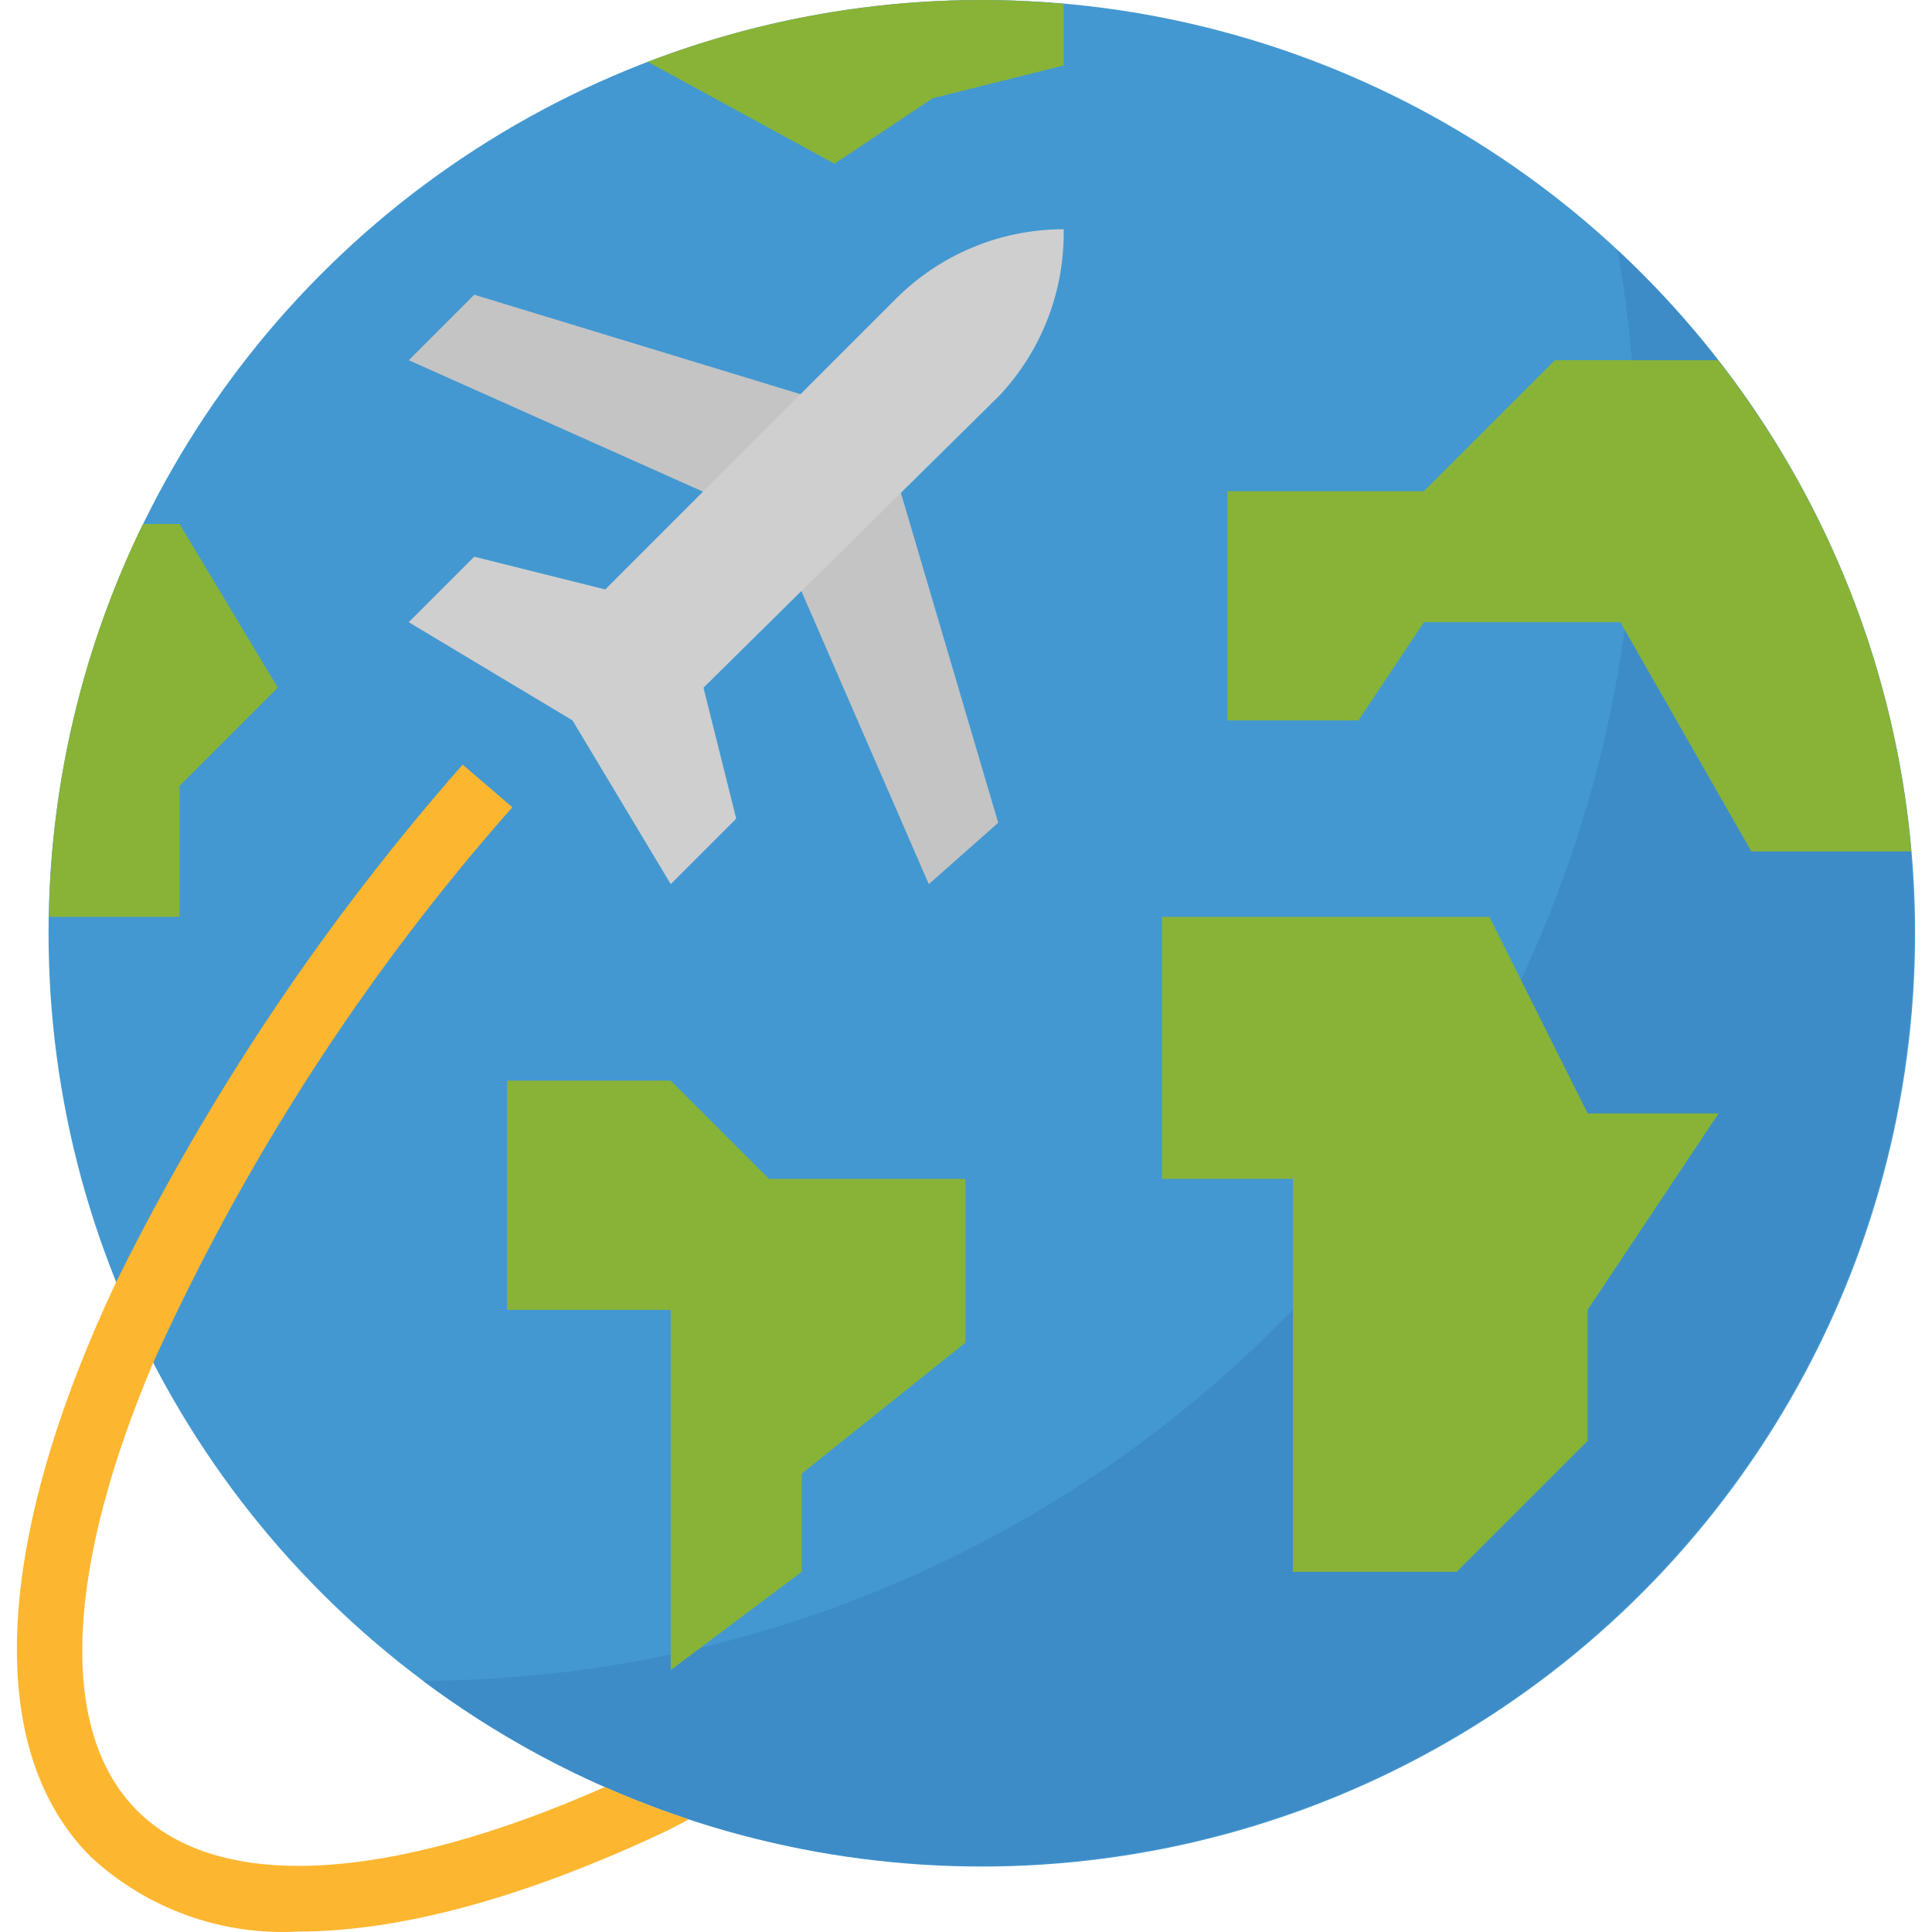 <?xml version="1.0" encoding="iso-8859-1"?>
<!-- Generator: Adobe Illustrator 19.0.0, SVG Export Plug-In . SVG Version: 6.00 Build 0)  -->
<svg version="1.1" id="Capa_1" xmlns="http://www.w3.org/2000/svg" xmlns:xlink="http://www.w3.org/1999/xlink" x="0px" y="0px"
	 viewBox="0 0 511.996 511.996" style="enable-background:new 0 0 511.996 511.996;" xml:space="preserve">
<circle style="fill:#4398D1;" cx="260.193" cy="247.326" r="247.326"/>
<path style="fill:#3E8CC7;" d="M428.653,66.309c3.263,18.502,4.921,37.264,4.947,56.052
	c-0.009,177.806-143.684,322.192-321.489,323.078c109.518,81.635,264.474,59.029,346.109-50.481
	C533.562,293.884,520.823,152.31,428.653,66.309z"/>
<g>
	<polygon style="fill:#C4C4C4;" points="125.682,78.103 108.326,95.459 189.684,131.803 214.633,105.222 	"/>
	<polygon style="fill:#C4C4C4;" points="237.413,126.102 210.294,151.867 246.143,234.309 264.532,218.046 	"/>
</g>
<g>
	<polygon style="fill:#88B337;" points="307.923,242.987 307.923,312.412 342.635,312.412 342.635,416.549 386.026,416.549 
		420.738,381.837 420.738,347.125 455.451,295.056 420.738,295.056 394.704,242.987 	"/>
	<polygon style="fill:#88B337;" points="134.361,286.378 134.361,347.125 177.751,347.125 177.751,442.584 212.464,416.549 
		212.464,390.515 255.854,355.803 255.854,312.412 203.785,312.412 177.751,286.378 	"/>
	<path style="fill:#88B337;" d="M247.176,26.034l34.712-8.678V1.007C274.738,0.382,267.509,0,260.193,0
		c-30.261-0.009-60.27,5.545-88.517,16.393l49.465,26.998L247.176,26.034z"/>
	<path style="fill:#88B337;" d="M377.348,130.172h-52.069v60.747h34.712l17.356-26.034h52.069l34.712,60.747h42.384
		c-4.113-47.435-21.895-92.648-51.201-130.172H412.06L377.348,130.172z"/>
	<path style="fill:#88B337;" d="M47.579,208.275l26.034-26.034L47.579,138.85h-9.685c-15.846,32.465-24.351,68.019-24.915,104.137
		h34.6V208.275z"/>
</g>
<path style="fill:#CFCFCF;" d="M237.448,79.153l-77.053,77.053l-34.712-8.678l-17.356,17.356l43.391,26.034l26.034,43.391
	l17.356-17.356l-8.678-34.712l78.311-77.296c11.013-11.663,17.148-27.102,17.148-43.148v-1.05
	C265.218,60.747,249.233,67.368,237.448,79.153z"/>
<path style="fill:#FDB62F;" d="M160.299,473.573c-57.501,25.418-102.402,27.822-123.941,6.266
	c-21.539-21.556-18.398-65.259,4.252-118.743c24.203-53.535,56.278-103.148,95.173-147.181l-13.182-11.282
	c-36.491,41.473-67.36,87.579-91.814,137.114c-31.71,67.316-35.745,123.316-6.7,152.362c14.892,13.772,34.73,20.906,54.985,19.769
	c27.024,0,60.183-8.965,97.941-26.833c0.408-0.208,2.465-1.258,5.545-2.898C174.965,479.639,167.546,476.784,160.299,473.573z"/>
<g>
</g>
<g>
</g>
<g>
</g>
<g>
</g>
<g>
</g>
<g>
</g>
<g>
</g>
<g>
</g>
<g>
</g>
<g>
</g>
<g>
</g>
<g>
</g>
<g>
</g>
<g>
</g>
<g>
</g>
</svg>
